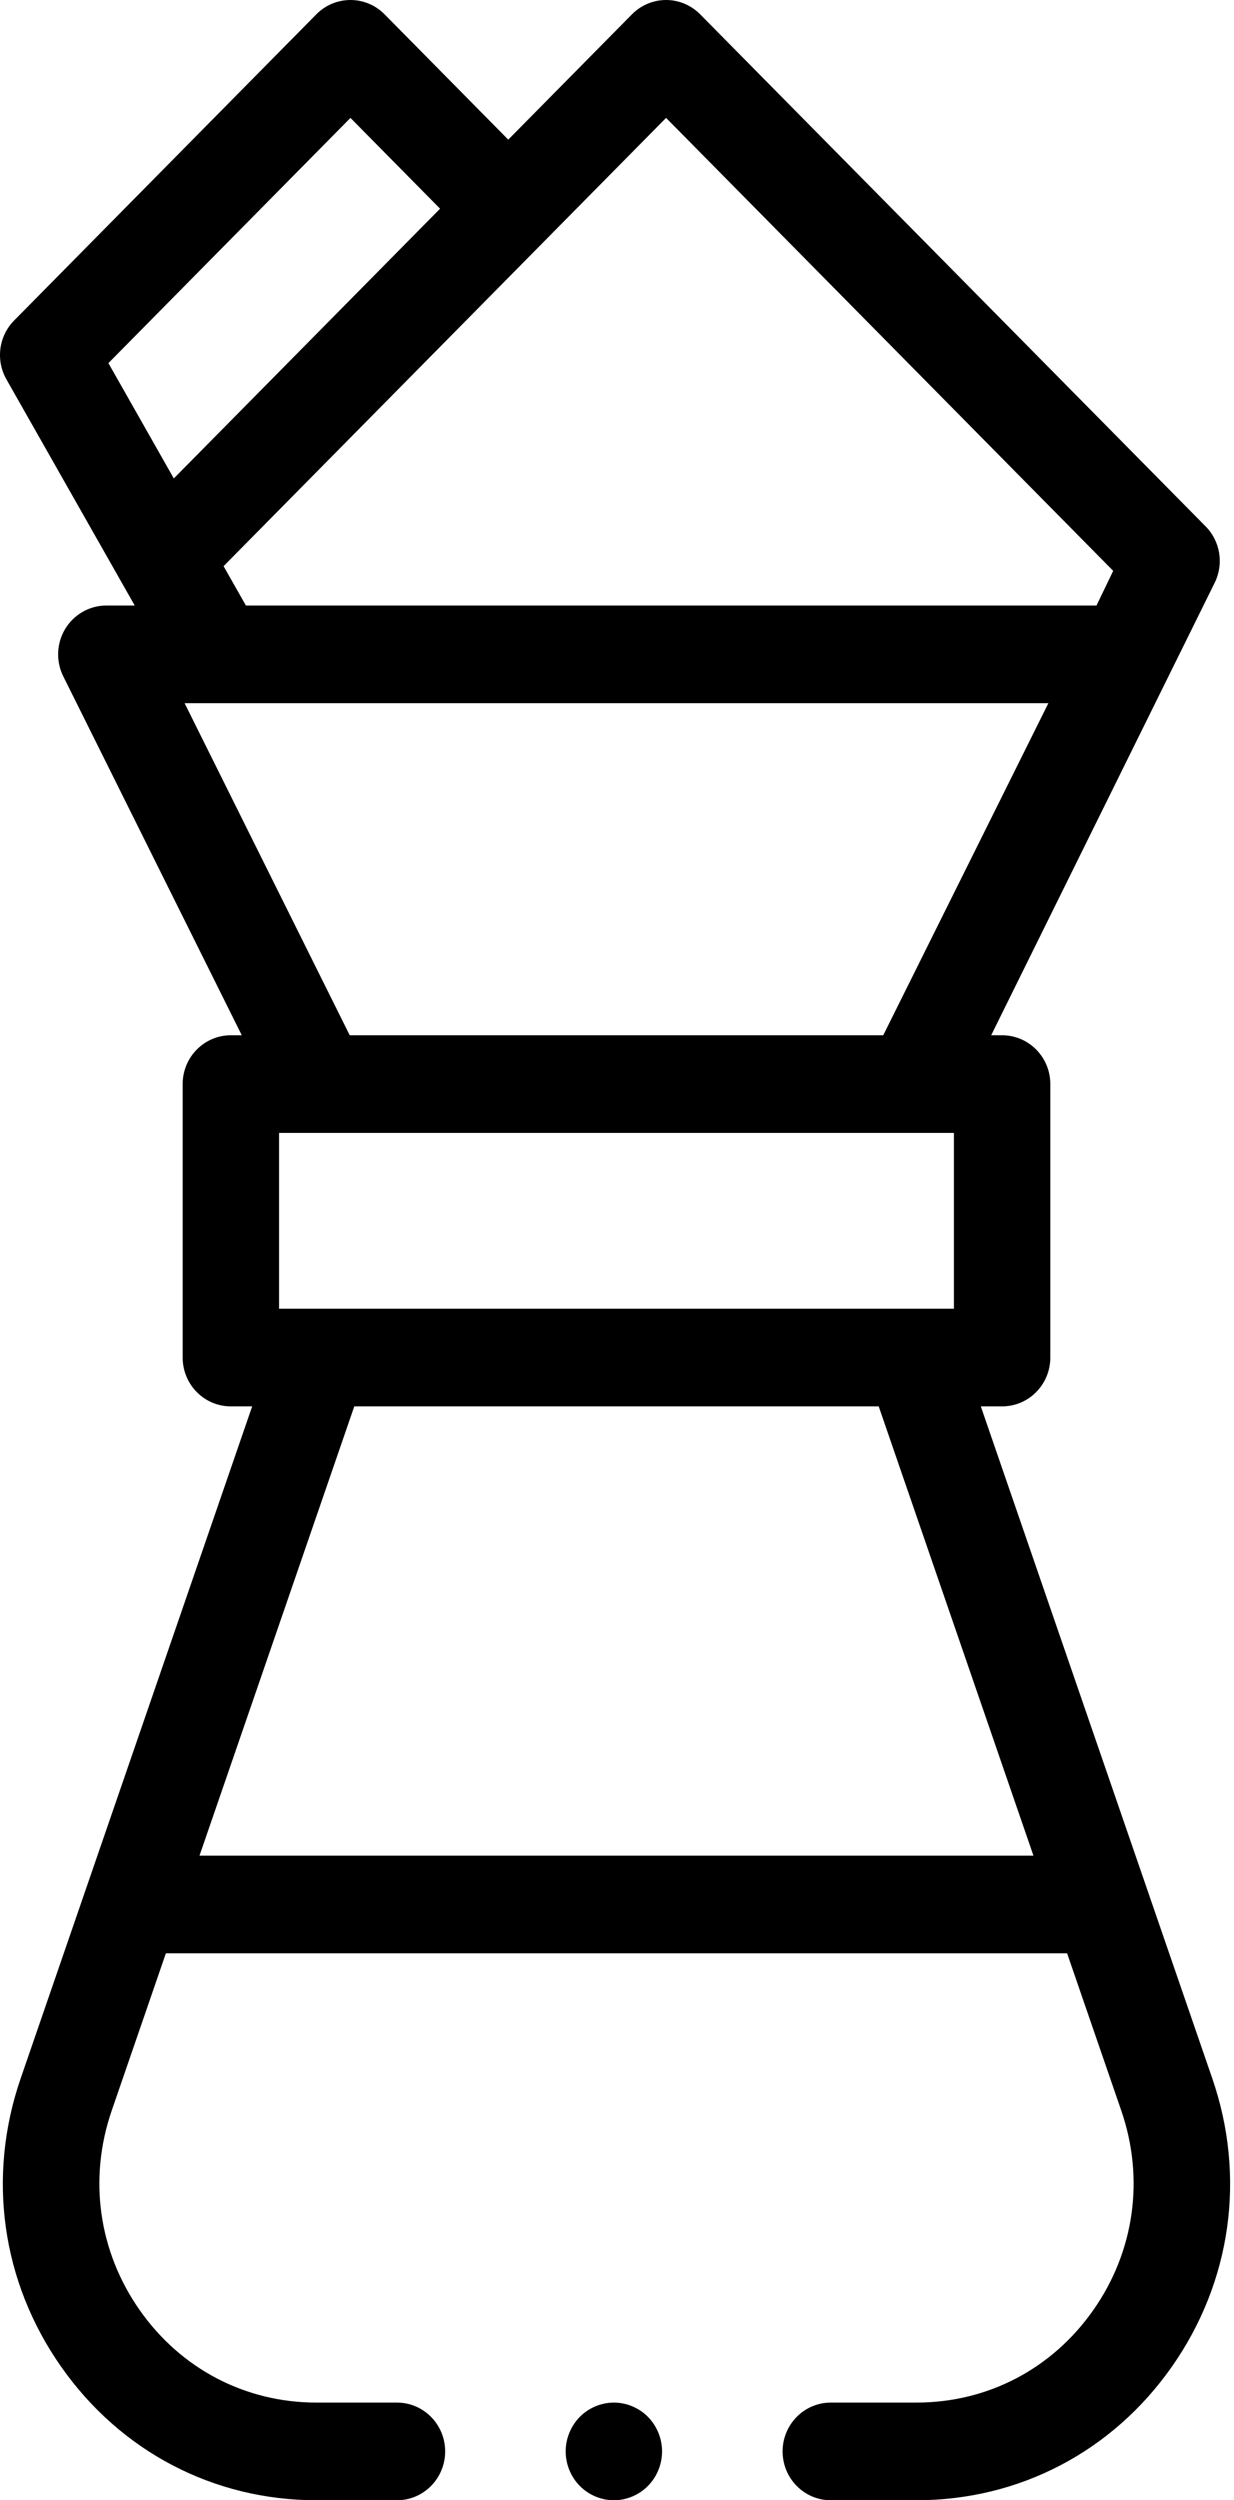 <svg width="40" height="81" viewBox="0 0 40 81" fill="none" xmlns="http://www.w3.org/2000/svg">
<path d="M39.295 67.331L31.793 45.562H32.483C33.346 45.562 34.046 44.854 34.046 43.98V35.121C34.046 34.247 33.346 33.539 32.483 33.539H32.129L39.381 18.866C39.673 18.259 39.553 17.531 39.081 17.054L22.695 0.463C22.402 0.167 22.005 0 21.591 0C21.176 0 20.779 0.167 20.486 0.463L16.475 4.524L12.465 0.463C11.855 -0.154 10.865 -0.154 10.255 0.463L0.458 10.383C-0.042 10.889 -0.144 11.67 0.208 12.29L4.367 19.617H3.447C2.905 19.617 2.401 19.902 2.116 20.37C1.832 20.837 1.807 21.421 2.051 21.911L7.837 33.539H7.483C6.62 33.539 5.921 34.247 5.921 35.121V43.98C5.921 44.854 6.62 45.562 7.483 45.562H8.174L0.671 67.331C-0.427 70.517 0.05 73.921 1.98 76.672C3.909 79.422 6.927 81 10.259 81H12.867C13.73 81 14.43 80.292 14.43 79.418C14.43 78.544 13.73 77.836 12.867 77.836H10.259C7.952 77.836 5.863 76.744 4.528 74.84C3.192 72.935 2.862 70.579 3.622 68.374L5.377 63.281H34.59L36.345 68.374C37.105 70.579 36.775 72.936 35.439 74.84C34.104 76.744 32.015 77.836 29.708 77.836H26.93C26.067 77.836 25.368 78.544 25.368 79.418C25.368 80.292 26.067 81 26.93 81H29.708C33.04 81 36.058 79.423 37.987 76.672C39.916 73.921 40.393 70.516 39.295 67.331ZM9.046 42.398V36.703H30.921V42.398H9.046ZM11.36 3.82L14.265 6.761L5.634 15.5L3.514 11.764L11.36 3.82ZM7.247 18.342L21.591 3.819L36.084 18.494L35.543 19.617H7.971L7.247 18.342ZM5.984 22.781H33.983L28.63 33.539H11.336L5.984 22.781ZM6.467 60.117L11.484 45.562H28.483L33.499 60.117H6.467Z" fill="black"/>
<path d="M19.899 77.836C19.488 77.836 19.085 78.005 18.794 78.299C18.503 78.594 18.336 79.002 18.336 79.418C18.336 79.834 18.503 80.242 18.794 80.536C19.085 80.831 19.488 81 19.899 81C20.31 81 20.713 80.831 21.003 80.536C21.294 80.242 21.461 79.834 21.461 79.418C21.461 79.002 21.294 78.594 21.003 78.299C20.713 78.005 20.31 77.836 19.899 77.836Z" fill="black"/>
</svg>

